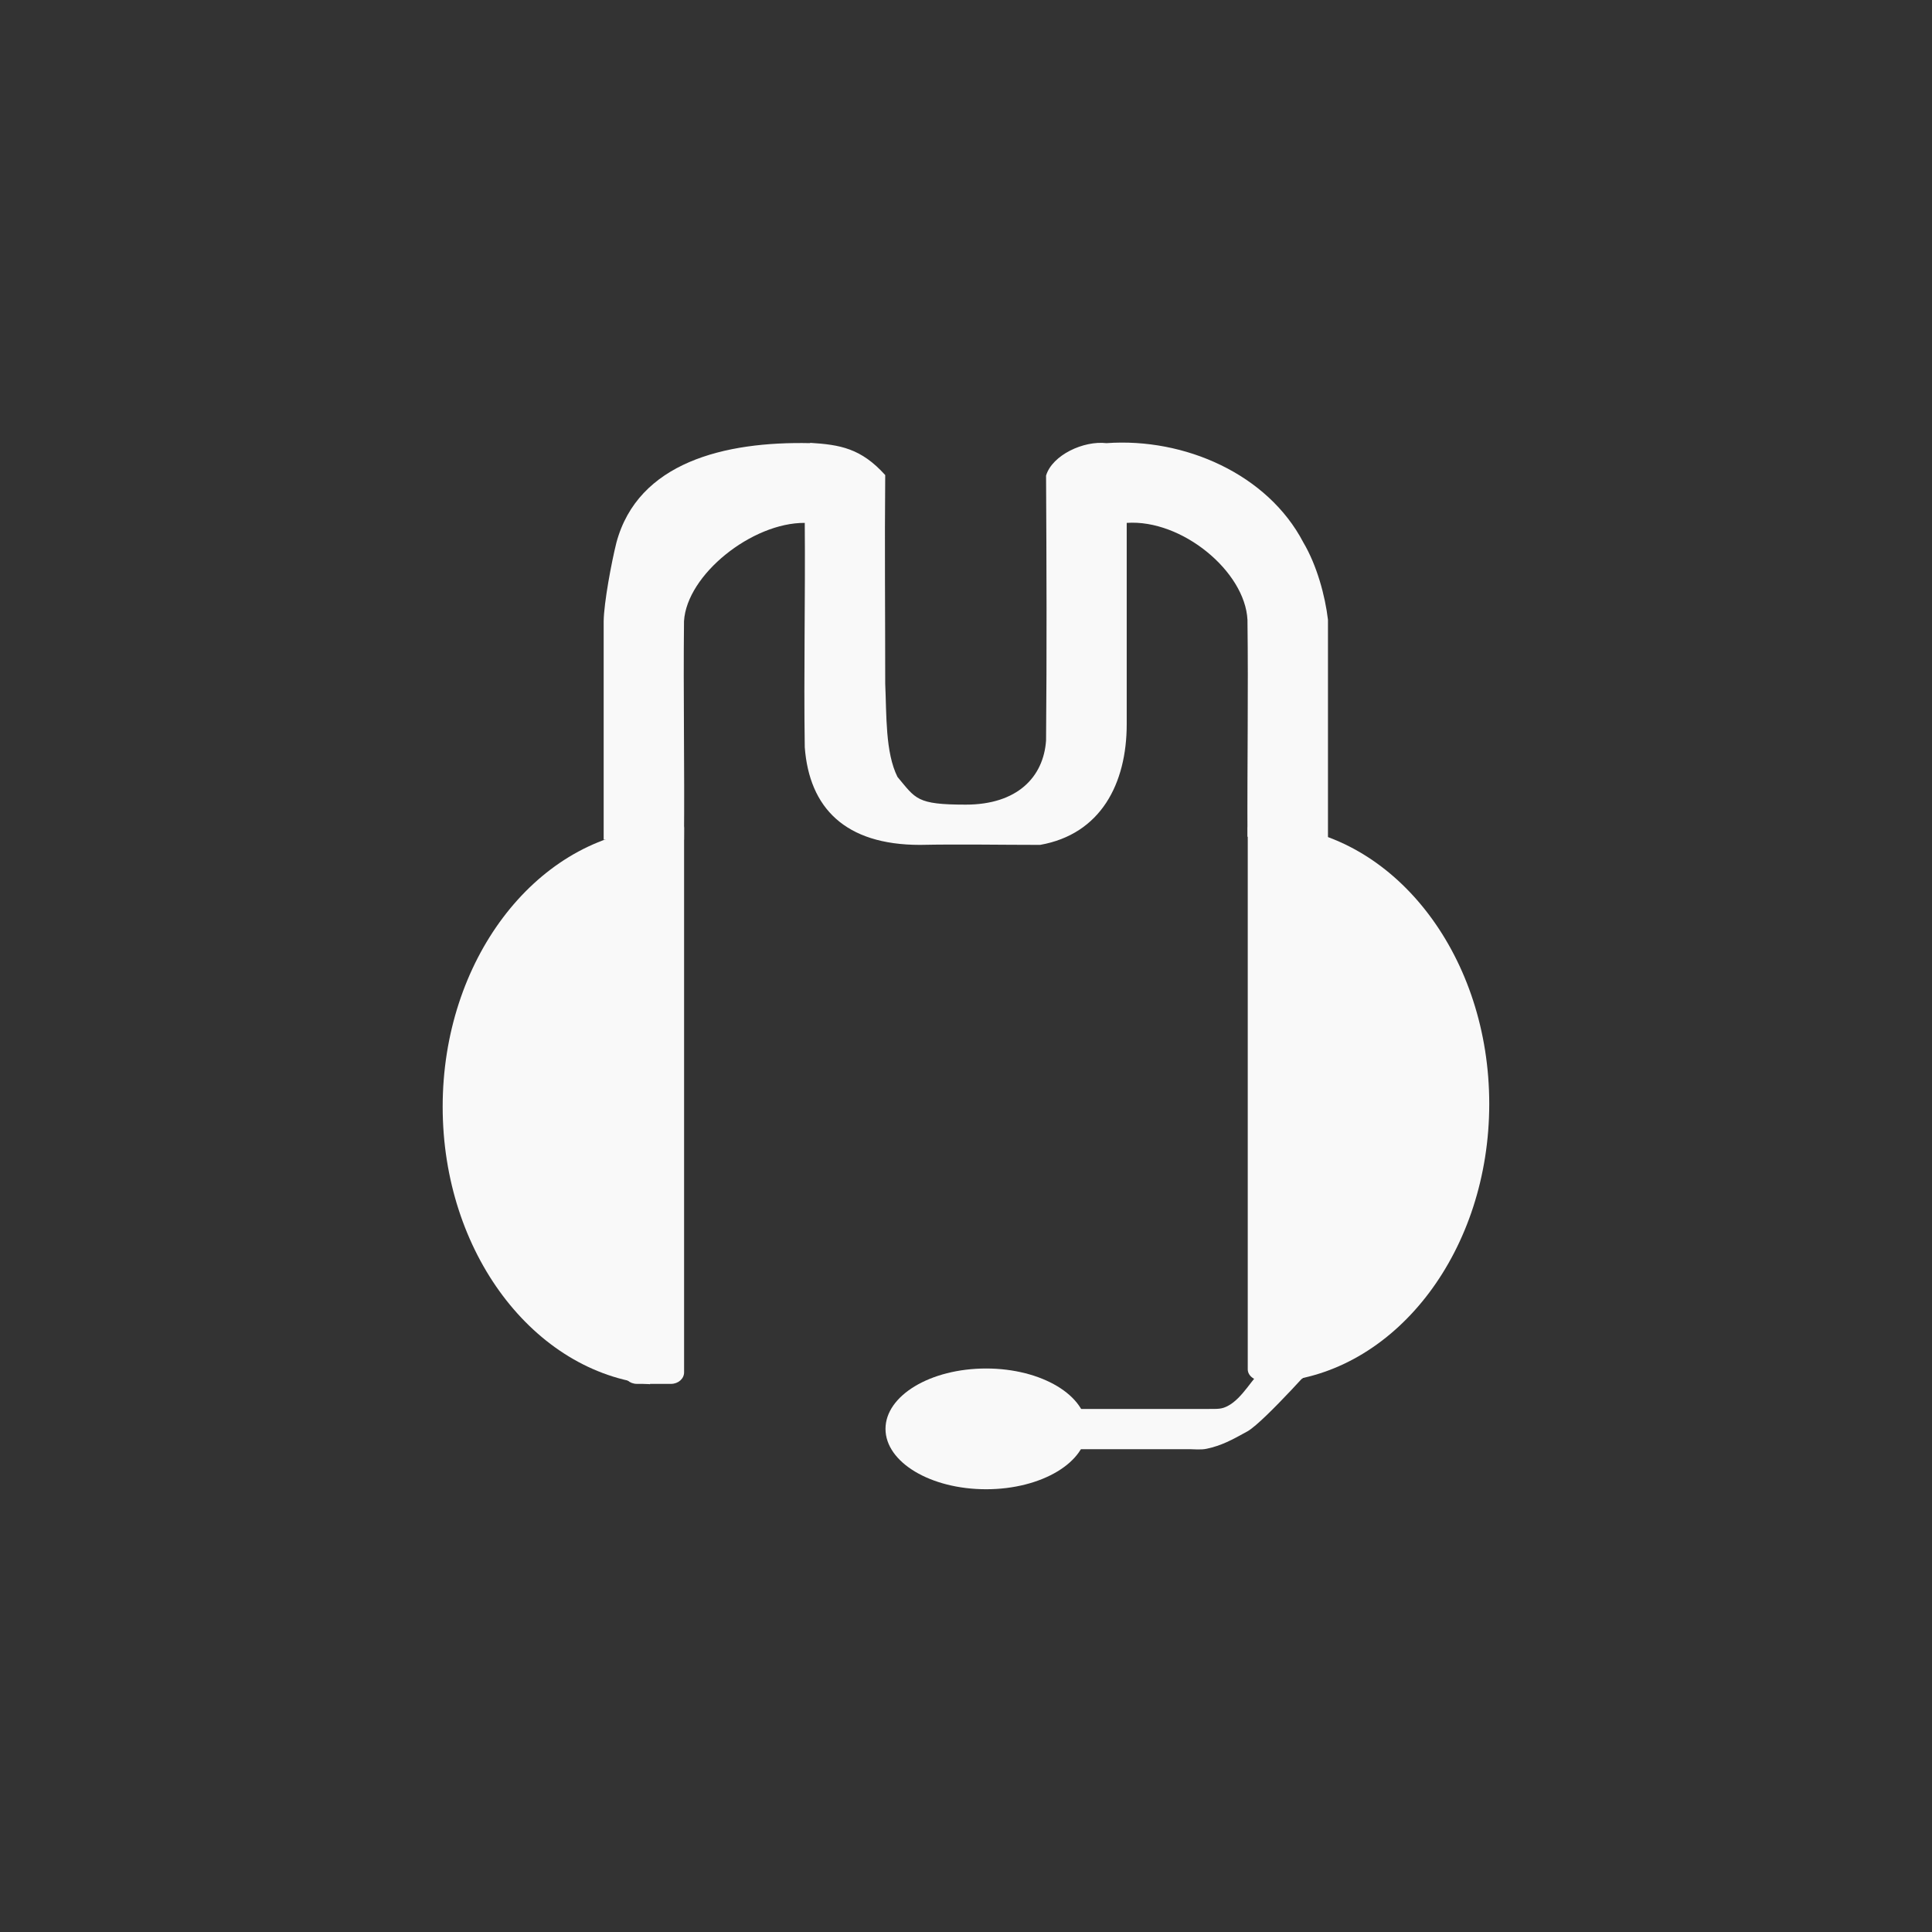 <!-- color: #dbcdd0 --><svg xmlns="http://www.w3.org/2000/svg" viewBox="0 0 48 48"><rect x="0" y="0" width="48" height="48" fill="#333333" stroke="none"/><g><path d="m 20.13 11.01 c -2.125 -0.047 -4.281 0.477 -4.816 2.473 c -0.121 0.484 -0.309 1.484 -0.316 1.949 c 0 1.727 0 3.703 0 5.43 c 0.727 0 1.281 0 1.996 0 c 0.016 -1.82 -0.02 -3.602 0 -5.43 c 0.07 -1.156 1.691 -2.449 3 -2.441 c 0.016 1.852 -0.027 3.73 0 5.574 c 0.113 1.5 0.996 2.426 2.863 2.426 c 0.992 -0.02 1.996 0 2.984 0 c 1.508 -0.266 2.152 -1.523 2.152 -3 c 0 -1.648 0 -3.348 0 -5 c 1.371 -0.094 2.941 1.207 3 2.41 c 0.023 1.824 -0.008 3.578 0 5.387 c 0.719 0 1.281 0.074 2 0.074 c 0 -1.832 0 -3.633 0 -5.465 c -0.07 -0.59 -0.273 -1.348 -0.613 -1.922 c -0.883 -1.691 -2.945 -2.605 -4.891 -2.465 c -0.566 -0.066 -1.344 0.293 -1.5 0.805 c 0.012 2.176 0.02 4.406 0 6.582 c -0.063 0.91 -0.715 1.594 -1.996 1.594 c -1.227 0 -1.238 -0.145 -1.695 -0.688 c -0.305 -0.609 -0.27 -1.543 -0.305 -2.316 c 0 -1.766 -0.016 -3.426 0 -5.184 c -0.602 -0.668 -1.125 -0.754 -1.867 -0.801 m 0 0.008" fill="#f9f9f9" stroke="none" fill-rule="evenodd" fill-opacity="1"/><path d="m 32.609 33.13 c -0.063 0 -0.289 -0.043 -0.34 -0.012 c 0 0 -0.559 0.672 -0.867 0.887 c -0.27 0.191 -0.52 0.734 -0.906 0.93 c -0.148 0.074 -0.223 0.07 -0.496 0.07 l -3.422 0 l 0.027 1 l 2.969 0 c 0.066 0 0.273 0.02 0.41 -0.012 c 0.359 -0.078 0.605 -0.207 1.02 -0.438 c 0.438 -0.266 1.82 -1.832 1.82 -1.832 c 0.145 -0.09 0.184 -0.27 0.09 -0.402 l -0.043 -0.059 c -0.059 -0.086 -0.156 -0.129 -0.258 -0.133 m -0.004 0" fill="#f9f9f9" stroke="none" fill-rule="evenodd" fill-opacity="1"/><path d="m 31.848 20.527 l 0 13.793 c 2.883 -0.297 5.152 -3.27 5.152 -6.895 c 0 -3.625 -2.27 -6.598 -5.152 -6.895 m 0 -0.004" fill="#f9f9f9" stroke="none" fill-rule="evenodd" fill-opacity="1"/><path d="m 16.15 20.598 l 0 13.793 c -2.887 -0.297 -5.152 -3.27 -5.152 -6.895 c 0 -3.625 2.273 -6.598 5.152 -6.895 m 0 -0.004" fill="#f9f9f9" stroke="none" fill-rule="evenodd" fill-opacity="1"/><path d="m 27 35.5 c 0 0.828 -1.121 1.5 -2.5 1.5 c -1.383 0 -2.5 -0.672 -2.5 -1.5 c 0 -0.828 1.117 -1.5 2.5 -1.5 c 1.379 0 2.5 0.672 2.5 1.5 m 0 0" fill="#f9f9f9" stroke="none" fill-rule="evenodd" fill-opacity="1"/><path d="m 31.363 20.305 l 0.773 0 c 0.199 0 0.363 0.129 0.363 0.285 l 0 13.43 c 0 0.16 -0.164 0.285 -0.363 0.285 l -0.773 0 c -0.199 0 -0.363 -0.125 -0.363 -0.285 l 0 -13.43 c 0 -0.156 0.164 -0.285 0.363 -0.285 m 0 0" fill="#f9f9f9" stroke="none" fill-rule="evenodd" fill-opacity="1"/><path d="m 15.824 20.285 l 0.848 0 c 0.18 0 0.324 0.129 0.324 0.289 l 0 13.523 c 0 0.156 -0.145 0.285 -0.324 0.285 l -0.848 0 c -0.18 0 -0.324 -0.129 -0.324 -0.285 l 0 -13.523 c 0 -0.16 0.145 -0.289 0.324 -0.289 m 0 0" fill="#f9f9f9" stroke="none" fill-rule="evenodd" fill-opacity="1"/></g></svg>